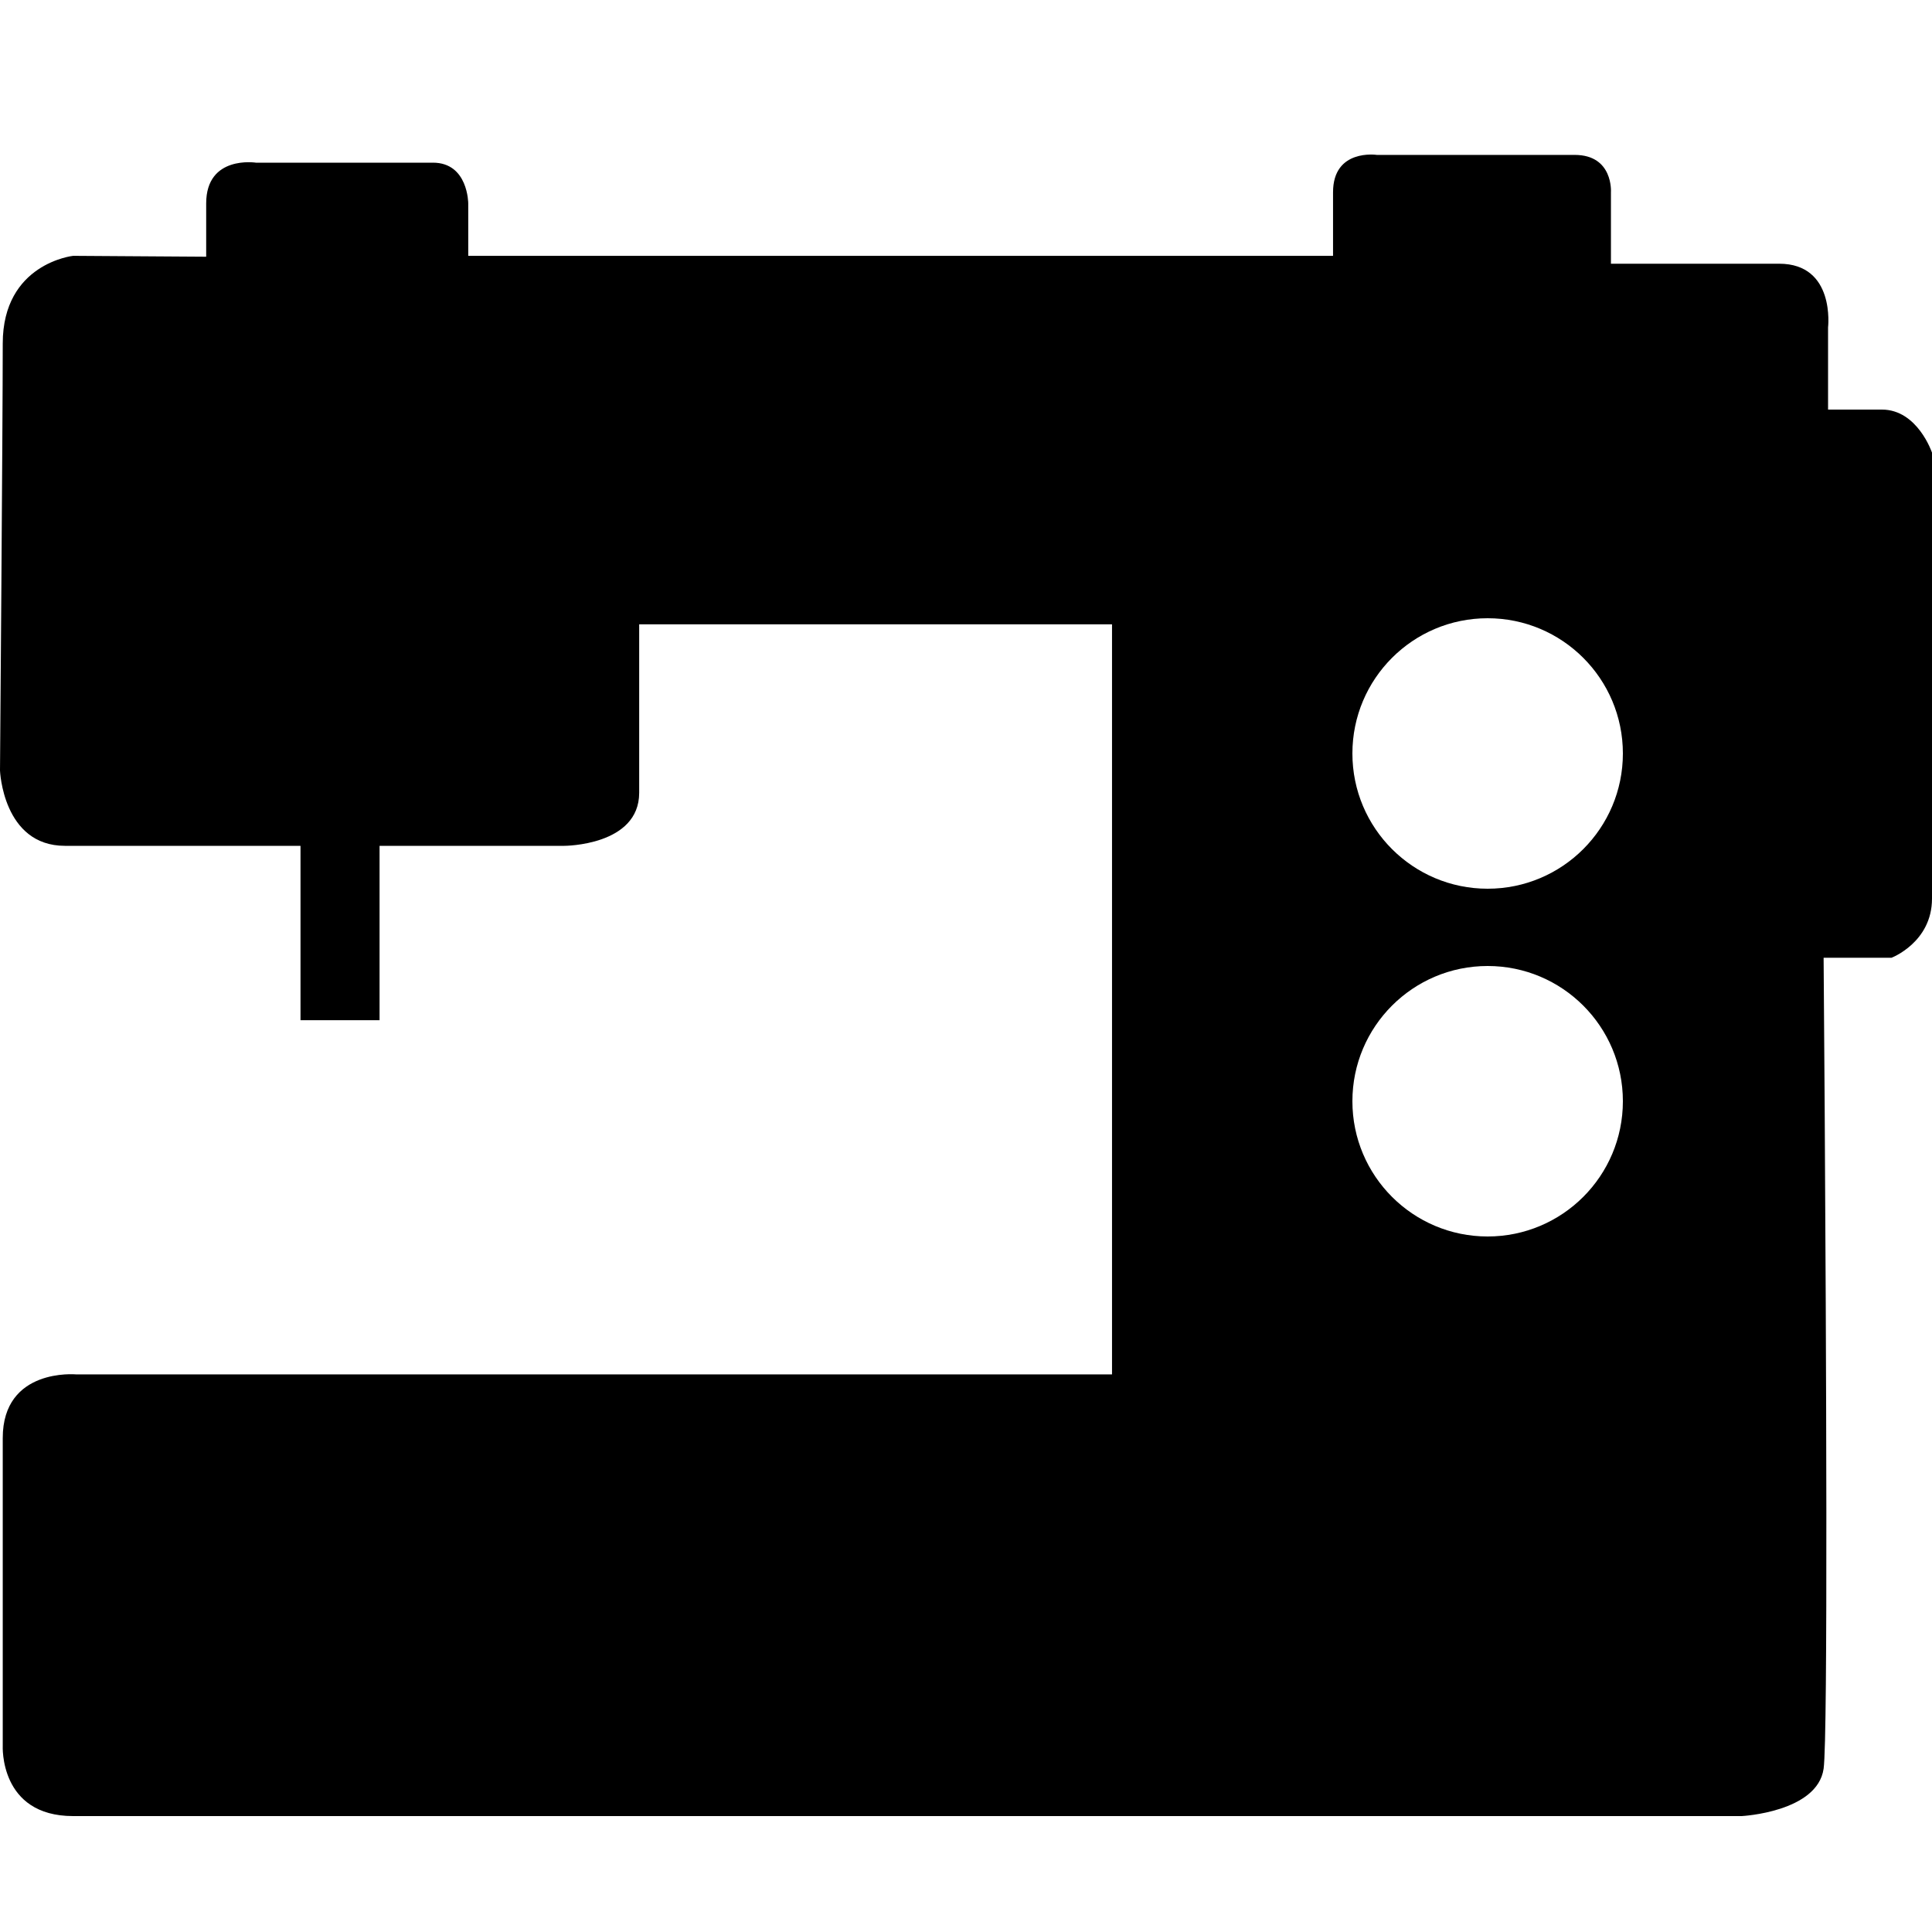 <?xml version="1.0" encoding="UTF-8" standalone="no"?>
<svg width="50px" height="50px" viewBox="0 0 50 50" version="1.1" xmlns="http://www.w3.org/2000/svg" xmlns:xlink="http://www.w3.org/1999/xlink" xmlns:sketch="http://www.bohemiancoding.com/sketch/ns">
    <!-- Generator: Sketch 3.0.4 (8054) - http://www.bohemiancoding.com/sketch -->
    <title>Artboard 1</title>
    <desc>Created with Sketch.</desc>
    <defs></defs>
    <g id="Page-1" stroke="none" stroke-width="1" fill="none" fill-rule="evenodd" sketch:type="MSPage">
        <g id="Artboard-1" sketch:type="MSArtboardGroup" fill="#000000">
            <g id="sewingmachine" sketch:type="MSLayerGroup" transform="translate(0, 4)">
                <g id="Page-1" sketch:type="MSShapeGroup">
                    <g id="sewingmachine">
                        <g id="Page-1">
                            <g id="sewingmachine">
                                <g id="Page-1">
                                    <g id="sewingmachine">
                                        <g id="sewing-machine-studio-dinningarea">
                                            <path d="M7.777,17.89 C5.057,17.89 2.399,17.89 1.681,17.89 C0.073,17.89 0,15.941 0,15.941 C0,15.941 0.071,6.964 0.071,4.89 C0.071,2.815 1.893,2.621 1.893,2.621 L5.336,2.644 L5.336,1.264 C5.336,0.009 6.624,0.21 6.624,0.21 L11.205,0.21 C12.118,0.21 12.118,1.264 12.118,1.264 L12.118,2.621 L34.499,2.621 L34.499,0.976 C34.499,-0.161 35.634,0.009 35.634,0.009 C35.634,0.009 39.745,0.009 40.752,0.009 C41.758,0.009 41.691,0.976 41.691,0.976 L41.691,2.825 L46.044,2.825 C47.505,2.825 47.31,4.474 47.31,4.474 L47.31,6.6 C47.31,6.6 47.783,6.6 48.704,6.6 C49.626,6.6 50,7.714 50,7.714 C50,7.714 50,18.123 50,19.256 C50,20.389 48.951,20.787 48.951,20.787 L47.195,20.787 C47.195,20.787 47.208,22.395 47.223,24.723 C47.26,30.574 47.31,40.969 47.195,41.774 C47.033,42.899 45.075,43 45.075,43 C45.075,43 3.813,43 1.893,43 C-0.026,43 0.071,41.176 0.071,41.176 C0.071,41.176 0.071,35.039 0.071,33.217 C0.071,31.394 1.968,31.569 1.968,31.569 L28.779,31.569 L28.779,12.158 L16.542,12.158 L16.542,16.517 C16.542,17.89 14.603,17.89 14.603,17.89 C14.603,17.89 12.413,17.89 9.823,17.89 L9.823,22.403 L7.777,22.403 L7.777,17.89 L7.777,17.89 Z M38.5,19 C40.433,19 42,17.433 42,15.5 C42,13.567 40.433,12 38.5,12 C36.567,12 35,13.567 35,15.5 C35,17.433 36.567,19 38.5,19 L38.5,19 Z M38.5,28 C40.433,28 42,26.433 42,24.5 C42,22.567 40.433,21 38.5,21 C36.567,21 35,22.567 35,24.5 C35,26.433 36.567,28 38.5,28 L38.5,28 Z" id="Path-19"></path>
                                        </g>
                                    </g>
                                </g>
                            </g>
                        </g>
                    </g>
                </g>
            </g>
        </g>
    </g>
</svg>